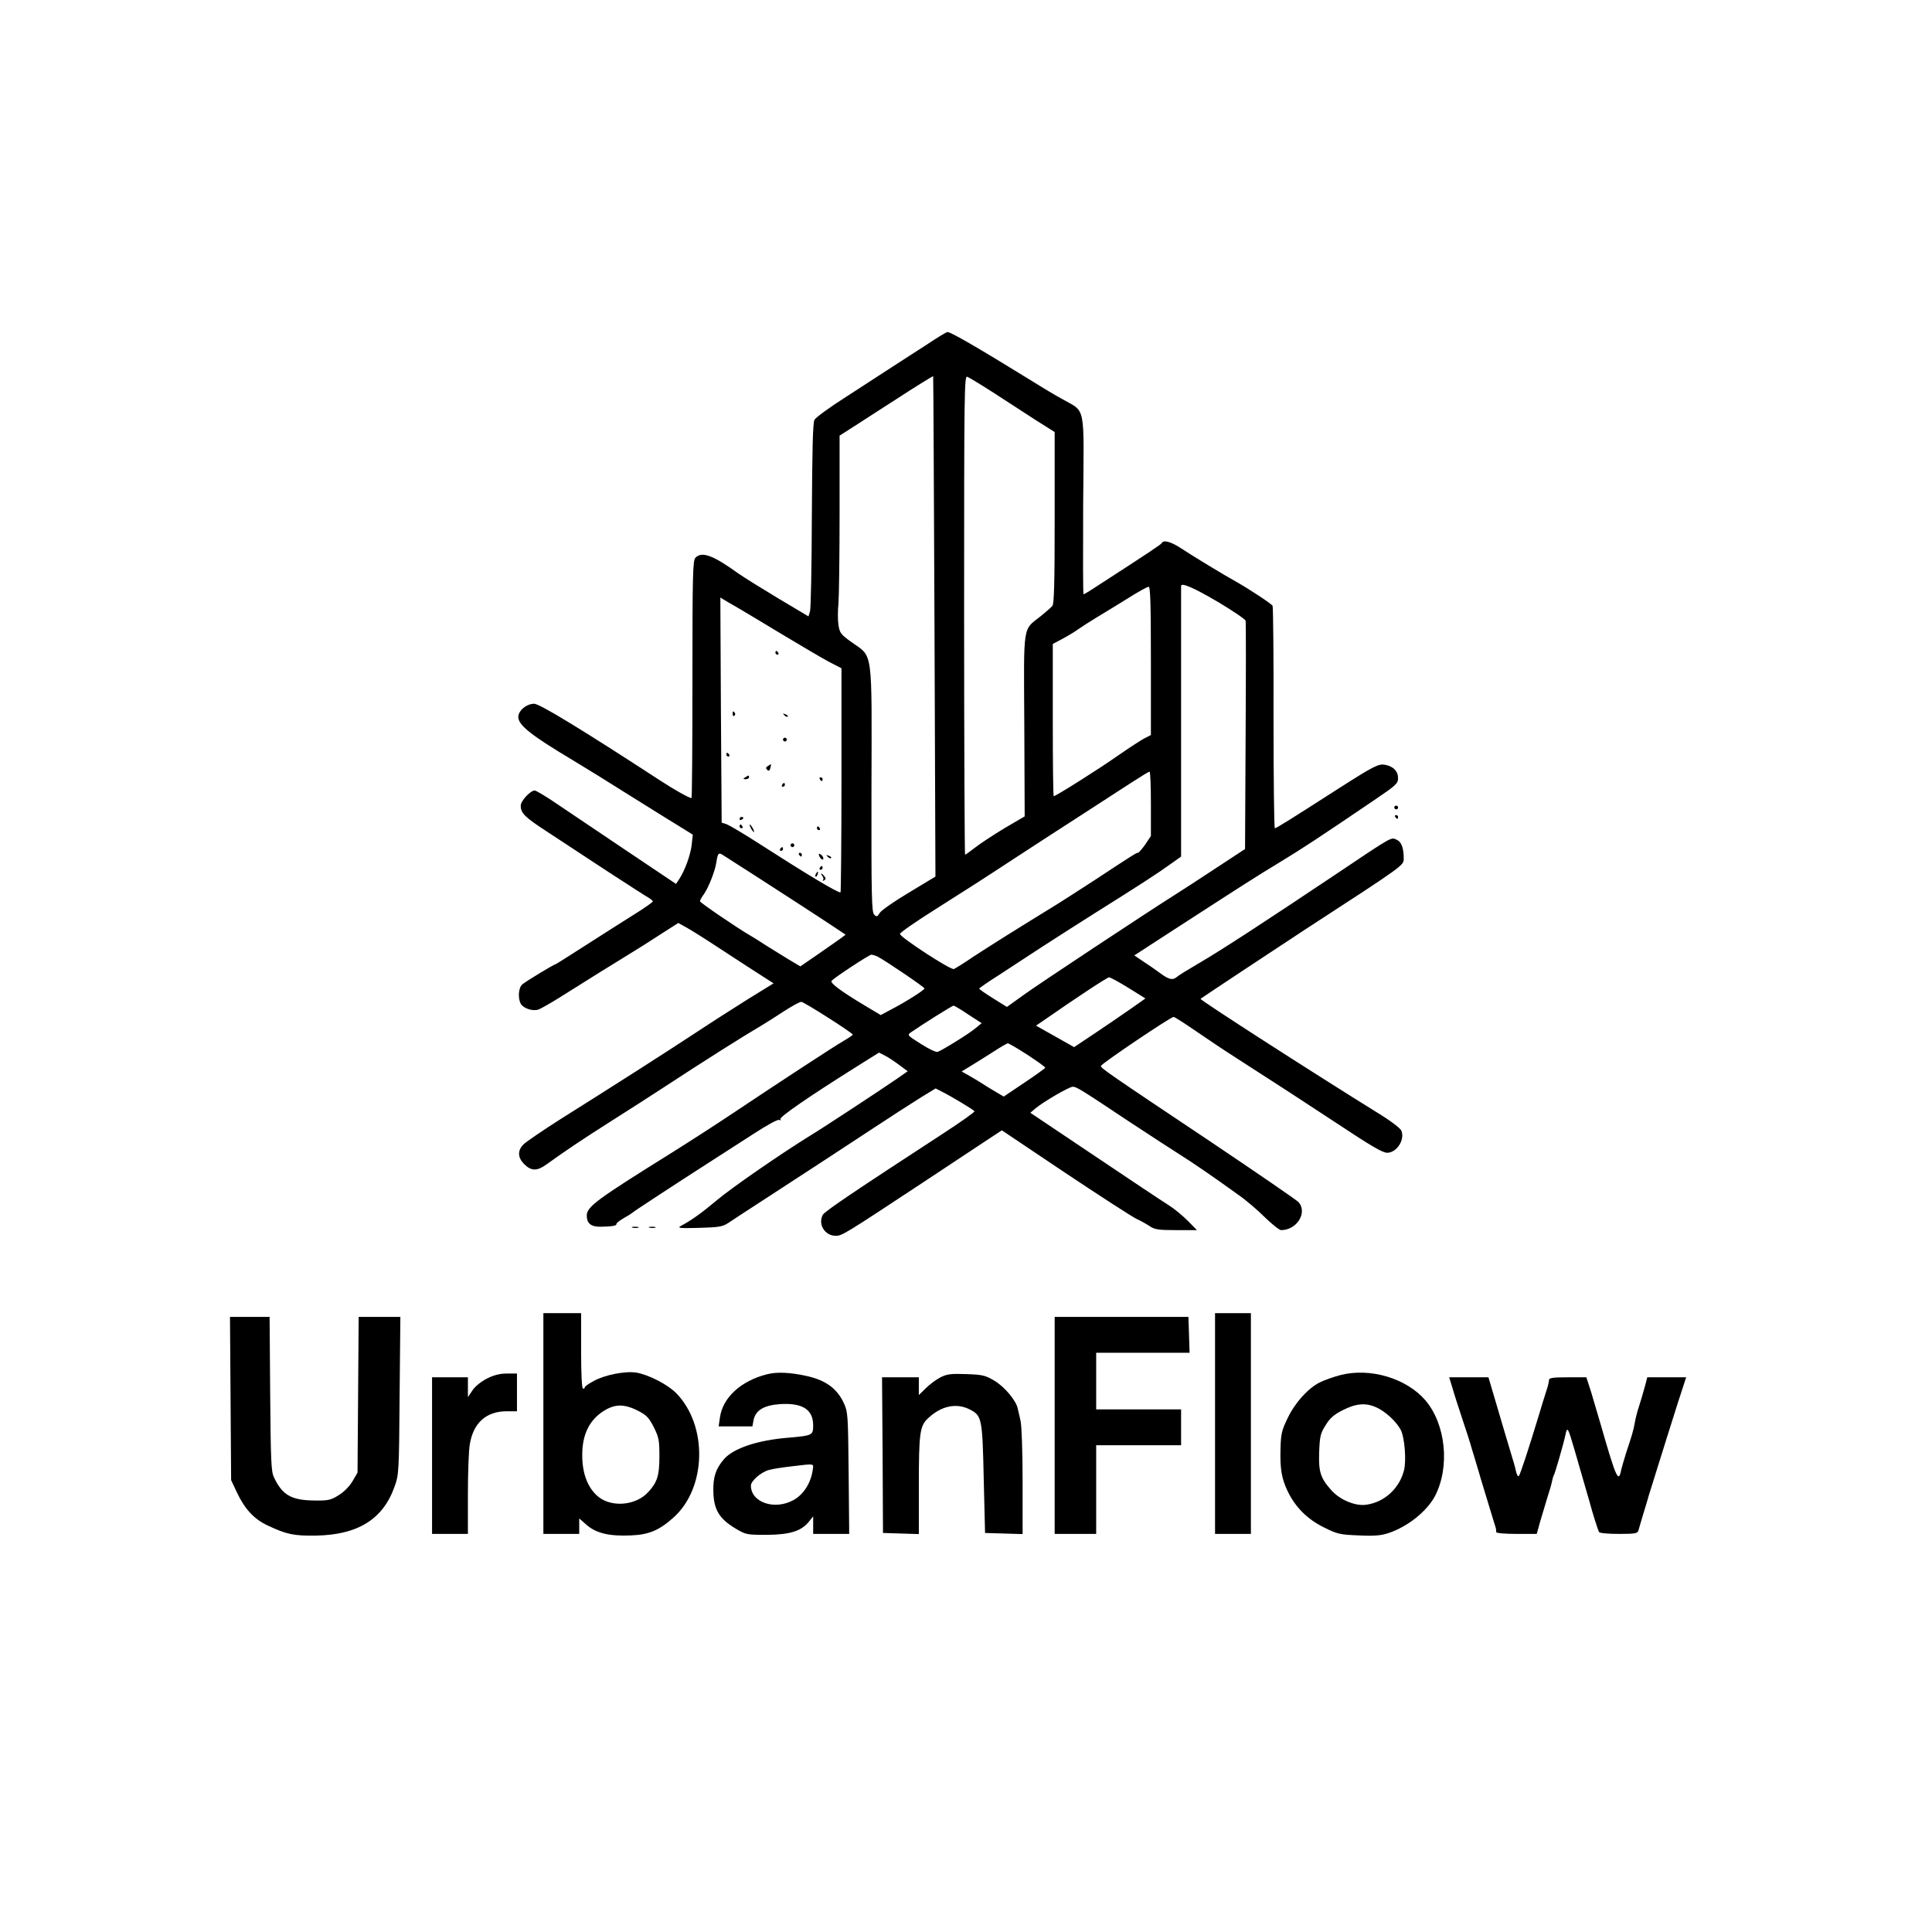 <?xml version="1.0" standalone="no"?>
<!DOCTYPE svg PUBLIC "-//W3C//DTD SVG 20010904//EN"
 "http://www.w3.org/TR/2001/REC-SVG-20010904/DTD/svg10.dtd">
<svg version="1.0" xmlns="http://www.w3.org/2000/svg"
 width="1024pt" height="1024pt" viewBox="0 0 1024 1024"
 preserveAspectRatio="xMidYMid meet">

<g transform="translate(0,1024) scale(0.1,-0.1)"
fill="#000000" stroke="none">
<path d="M4919 8418 c-52 -33 -137 -89 -189 -122 -52 -34 -164 -106 -248 -161
-85 -54 -159 -108 -165 -120 -9 -14 -12 -157 -14 -505 -1 -267 -5 -497 -10
-511 l-8 -26 -161 96 c-88 53 -183 112 -210 131 -134 97 -194 119 -228 84 -14
-14 -16 -86 -16 -645 0 -346 -2 -629 -5 -629 -13 0 -94 46 -169 95 -408 266
-636 405 -665 405 -33 0 -70 -25 -81 -54 -18 -49 41 -99 297 -252 45 -27 180
-110 300 -186 120 -75 242 -151 272 -169 l53 -33 -6 -54 c-6 -54 -37 -138 -67
-183 l-16 -24 -249 167 c-137 92 -302 203 -367 247 -65 45 -125 81 -133 81
-23 0 -74 -55 -74 -80 0 -40 21 -61 138 -137 64 -42 207 -136 318 -209 111
-72 211 -137 223 -143 11 -7 21 -15 21 -19 -1 -4 -40 -32 -88 -62 -48 -30
-163 -103 -255 -162 -92 -59 -169 -108 -171 -108 -8 0 -162 -93 -178 -108 -20
-17 -24 -72 -8 -102 14 -25 65 -42 96 -30 14 6 60 32 102 58 130 82 324 203
382 238 30 18 100 62 155 98 l100 64 45 -25 c25 -14 74 -45 110 -68 36 -23
129 -84 207 -135 l143 -92 -133 -82 c-72 -45 -197 -125 -277 -178 -164 -108
-449 -290 -715 -457 -99 -63 -190 -125 -202 -138 -31 -33 -29 -69 6 -104 37
-36 67 -37 117 -1 103 74 188 131 342 229 92 58 210 134 262 168 243 159 433
279 545 345 22 13 73 46 113 72 41 26 80 48 89 48 14 0 273 -165 273 -174 0
-2 -21 -17 -47 -32 -54 -31 -350 -225 -588 -384 -88 -59 -234 -153 -325 -210
-398 -248 -450 -286 -450 -333 0 -41 22 -59 71 -59 62 1 88 5 86 14 -1 5 16
18 38 31 22 12 42 25 45 28 5 6 222 148 412 270 57 37 160 103 230 148 75 49
132 80 139 75 8 -4 9 -3 5 4 -7 11 156 123 416 286 l107 67 33 -17 c18 -9 52
-32 76 -50 l43 -32 -53 -37 c-99 -68 -391 -260 -462 -303 -154 -95 -415 -275
-496 -343 -80 -67 -132 -105 -190 -136 -22 -12 -11 -14 95 -11 106 3 124 6
155 26 32 22 261 170 440 287 41 27 172 112 290 190 118 78 250 163 292 189
l77 47 33 -17 c54 -27 168 -96 173 -104 2 -4 -74 -58 -171 -121 -465 -303
-624 -410 -633 -428 -27 -50 11 -111 68 -111 34 0 44 6 456 278 154 102 313
207 352 233 l73 48 337 -226 c186 -124 356 -234 378 -244 22 -10 54 -28 70
-39 26 -17 46 -20 140 -20 l109 0 -49 50 c-28 28 -73 65 -102 83 -29 18 -205
135 -392 261 l-340 228 27 23 c43 36 179 115 198 115 19 0 38 -11 299 -185
108 -71 229 -150 269 -175 70 -44 171 -113 311 -214 39 -27 101 -80 139 -118
38 -37 77 -68 86 -68 83 0 141 92 93 148 -10 11 -223 157 -473 325 -533 356
-575 385 -575 397 0 11 370 260 385 260 6 0 57 -33 114 -72 58 -40 153 -104
213 -142 192 -123 401 -259 531 -345 193 -128 250 -161 275 -161 51 1 95 71
74 118 -6 13 -60 54 -126 94 -326 202 -944 599 -938 604 4 4 480 319 557 369
525 341 520 338 520 374 0 57 -12 89 -37 100 -31 14 -16 23 -323 -183 -369
-247 -611 -405 -725 -471 -55 -32 -107 -64 -116 -72 -24 -20 -42 -16 -90 19
-24 18 -65 46 -91 63 l-46 31 191 124 c391 253 445 288 577 368 127 77 204
128 505 332 115 78 125 87 125 116 0 36 -24 61 -67 70 -36 7 -58 -4 -243 -122
-257 -165 -335 -214 -343 -214 -4 0 -7 263 -7 585 1 322 -2 589 -5 594 -7 12
-125 89 -190 126 -62 34 -227 134 -297 180 -50 33 -92 45 -100 27 -3 -7 -61
-46 -344 -229 -36 -24 -68 -43 -71 -43 -3 0 -3 213 -2 474 4 548 17 487 -115
563 -45 25 -128 75 -185 111 -253 156 -401 242 -419 242 -6 0 -52 -28 -103
-62z m34 -1499 l5 -1325 -139 -84 c-76 -45 -146 -94 -155 -107 -14 -23 -18
-24 -31 -10 -13 13 -15 99 -14 661 2 754 9 701 -102 780 -61 43 -66 51 -73 93
-4 25 -4 76 0 114 3 38 6 254 6 479 l0 411 103 66 c56 36 145 94 197 127 101
66 194 123 196 122 1 -1 4 -598 7 -1327z m309 1242 c64 -42 164 -106 222 -144
l106 -67 0 -453 c0 -348 -3 -457 -12 -468 -7 -9 -35 -33 -61 -54 -98 -78 -91
-31 -88 -580 l2 -482 -106 -62 c-58 -35 -128 -81 -155 -102 -27 -21 -52 -39
-55 -39 -2 0 -5 571 -5 1270 0 1205 1 1269 17 1263 10 -4 71 -41 135 -82z
m1196 -1113 c77 -46 142 -90 144 -98 2 -8 2 -284 0 -613 l-3 -597 -157 -103
c-86 -57 -185 -121 -220 -143 -158 -100 -716 -469 -796 -527 l-89 -64 -74 46
c-40 25 -73 48 -73 51 0 3 46 35 103 71 56 37 161 105 234 153 73 47 199 128
282 180 228 143 327 207 392 254 l59 42 0 713 c0 391 0 716 0 721 0 20 66 -8
198 -86z m-358 -311 l0 -393 -32 -16 c-18 -9 -82 -51 -143 -93 -99 -70 -329
-215 -340 -215 -3 0 -5 182 -5 403 l0 404 53 28 c28 15 66 38 82 50 17 12 62
41 100 64 39 23 113 69 165 101 52 33 101 60 108 60 9 0 12 -85 12 -393z
m-2175 273 c17 -10 116 -69 220 -132 105 -63 218 -130 253 -148 l62 -32 0
-594 c0 -327 -3 -594 -5 -594 -19 0 -179 96 -448 269 -70 45 -140 86 -155 92
l-27 9 -4 597 -3 596 38 -23 c22 -12 53 -31 69 -40z m2175 -1031 l0 -170 -30
-45 c-17 -24 -34 -44 -39 -44 -8 0 -23 -9 -231 -146 -74 -48 -161 -104 -193
-124 -220 -135 -374 -232 -450 -282 -48 -33 -94 -61 -101 -64 -17 -7 -286 169
-286 186 0 7 85 66 190 132 175 111 229 145 418 269 114 74 279 182 367 238
88 57 201 130 250 162 50 32 93 59 98 59 4 0 7 -77 7 -171z m-2095 -382 c139
-89 365 -236 438 -285 l39 -26 -24 -18 c-13 -9 -66 -47 -120 -84 l-96 -66 -64
38 c-34 21 -88 54 -118 73 -30 20 -67 43 -81 51 -71 41 -269 176 -269 183 0 5
9 22 21 38 24 34 58 120 65 164 9 57 12 59 42 39 15 -10 90 -58 167 -107z
m648 -428 c42 -22 247 -161 247 -168 0 -8 -100 -72 -174 -110 l-58 -31 -87 52
c-125 75 -184 119 -173 130 22 22 198 137 210 138 7 0 23 -5 35 -11z m1328
-165 l90 -56 -78 -55 c-43 -30 -128 -88 -189 -129 l-111 -74 -101 57 -101 57
37 25 c172 120 339 230 350 231 7 0 53 -25 103 -56z m-849 -141 l71 -46 -34
-28 c-35 -29 -172 -114 -199 -124 -9 -3 -47 15 -89 42 -73 46 -74 47 -52 62
65 45 217 140 225 141 4 0 40 -21 78 -47z m314 -214 c52 -34 94 -64 94 -68 0
-3 -50 -39 -110 -79 l-110 -74 -46 27 c-26 15 -61 37 -79 49 -18 11 -48 29
-66 39 l-32 18 54 33 c30 18 83 52 118 74 35 23 68 42 73 42 5 0 52 -27 104
-61z"/>
<path d="M4110 6780 c0 -5 5 -10 11 -10 5 0 7 5 4 10 -3 6 -8 10 -11 10 -2 0
-4 -4 -4 -10z"/>
<path d="M3883 6455 c0 -8 4 -12 9 -9 5 3 6 10 3 15 -9 13 -12 11 -12 -6z"/>
<path d="M4157 6449 c7 -7 15 -10 18 -7 3 3 -2 9 -12 12 -14 6 -15 5 -6 -5z"/>
<path d="M4150 6320 c0 -5 5 -10 10 -10 6 0 10 5 10 10 0 6 -4 10 -10 10 -5 0
-10 -4 -10 -10z"/>
<path d="M3850 6240 c0 -5 5 -10 11 -10 5 0 7 5 4 10 -3 6 -8 10 -11 10 -2 0
-4 -4 -4 -10z"/>
<path d="M4070 6180 c-11 -7 -12 -12 -4 -20 8 -8 13 -6 17 9 3 12 4 21 4 21
-1 0 -9 -5 -17 -10z"/>
<path d="M3950 6120 c-13 -8 -12 -10 3 -10 9 0 17 5 17 10 0 12 -1 12 -20 0z"/>
<path d="M4345 6110 c3 -5 8 -10 11 -10 2 0 4 5 4 10 0 6 -5 10 -11 10 -5 0
-7 -4 -4 -10z"/>
<path d="M4145 6080 c-3 -5 -1 -10 4 -10 6 0 11 5 11 10 0 6 -2 10 -4 10 -3 0
-8 -4 -11 -10z"/>
<path d="M3920 5899 c0 -5 5 -7 10 -4 6 3 10 8 10 11 0 2 -4 4 -10 4 -5 0 -10
-5 -10 -11z"/>
<path d="M3920 5860 c0 -5 5 -10 11 -10 5 0 7 5 4 10 -3 6 -8 10 -11 10 -2 0
-4 -4 -4 -10z"/>
<path d="M3980 5850 c6 -11 13 -20 16 -20 2 0 0 9 -6 20 -6 11 -13 20 -16 20
-2 0 0 -9 6 -20z"/>
<path d="M4330 5850 c0 -5 5 -10 11 -10 5 0 7 5 4 10 -3 6 -8 10 -11 10 -2 0
-4 -4 -4 -10z"/>
<path d="M4190 5760 c0 -5 5 -10 10 -10 6 0 10 5 10 10 0 6 -4 10 -10 10 -5 0
-10 -4 -10 -10z"/>
<path d="M4135 5740 c-3 -5 -1 -10 4 -10 6 0 11 5 11 10 0 6 -2 10 -4 10 -3 0
-8 -4 -11 -10z"/>
<path d="M4235 5710 c3 -5 8 -10 11 -10 2 0 4 5 4 10 0 6 -5 10 -11 10 -5 0
-7 -4 -4 -10z"/>
<path d="M4340 5713 c0 -15 18 -35 23 -27 3 5 -1 15 -9 22 -8 7 -14 9 -14 5z"/>
<path d="M4387 5699 c7 -7 15 -10 18 -7 3 3 -2 9 -12 12 -14 6 -15 5 -6 -5z"/>
<path d="M4345 5640 c-3 -5 -1 -10 4 -10 6 0 11 5 11 10 0 6 -2 10 -4 10 -3 0
-8 -4 -11 -10z"/>
<path d="M4325 5609 c-4 -6 -5 -12 -2 -15 2 -3 7 2 10 11 7 17 1 20 -8 4z"/>
<path d="M4359 5597 c6 -8 7 -18 3 -22 -4 -5 -1 -5 6 -1 10 6 10 11 1 22 -6 8
-14 14 -16 14 -3 0 0 -6 6 -13z"/>
<path d="M7390 5960 c0 -5 5 -10 10 -10 6 0 10 5 10 10 0 6 -4 10 -10 10 -5 0
-10 -4 -10 -10z"/>
<path d="M7395 5910 c3 -5 8 -10 11 -10 2 0 4 5 4 10 0 6 -5 10 -11 10 -5 0
-7 -4 -4 -10z"/>
<path d="M3353 3733 c9 -2 23 -2 30 0 6 3 -1 5 -18 5 -16 0 -22 -2 -12 -5z"/>
<path d="M3443 3733 c9 -2 23 -2 30 0 6 3 -1 5 -18 5 -16 0 -22 -2 -12 -5z"/>
<path d="M2880 2695 l0 -585 95 0 95 0 0 41 0 41 41 -36 c51 -43 120 -59 233
-54 96 4 150 27 226 95 175 157 182 486 15 658 -46 47 -147 99 -213 110 -59 9
-166 -12 -224 -44 -27 -14 -48 -29 -48 -33 0 -5 -4 -8 -10 -8 -6 0 -10 73 -10
200 l0 200 -100 0 -100 0 0 -585z m501 68 c46 -24 58 -36 84 -87 27 -54 30
-69 30 -155 0 -101 -11 -137 -59 -189 -63 -70 -188 -83 -261 -28 -57 44 -89
122 -89 221 -1 107 35 184 108 233 62 41 112 43 187 5z"/>
<path d="M6440 2695 l0 -585 95 0 95 0 0 585 0 585 -95 0 -95 0 0 -585z"/>
<path d="M1222 2828 l3 -433 31 -66 c41 -87 91 -141 162 -174 99 -47 139 -56
257 -54 222 4 355 87 416 259 23 63 24 76 27 483 l4 417 -111 0 -110 0 -3
-412 -3 -413 -26 -45 c-16 -27 -45 -57 -74 -75 -42 -26 -55 -29 -128 -28 -123
1 -171 29 -215 123 -15 30 -17 90 -20 443 l-3 407 -105 0 -105 0 3 -432z"/>
<path d="M5590 2685 l0 -575 110 0 110 0 0 235 0 235 225 0 225 0 0 95 0 95
-225 0 -225 0 0 150 0 150 248 0 247 0 -3 95 -3 95 -355 0 -354 0 0 -575z"/>
<path d="M4065 2956 c-138 -35 -234 -123 -249 -228 l-7 -48 89 0 90 0 6 33
c11 53 55 79 142 85 118 7 174 -29 174 -113 0 -52 -4 -54 -130 -65 -165 -13
-292 -56 -343 -114 -44 -52 -58 -95 -56 -172 2 -95 31 -143 115 -194 57 -34
60 -35 169 -35 122 1 184 20 224 72 l21 26 0 -47 0 -46 96 0 95 0 -3 323 c-3
307 -4 324 -25 369 -35 77 -94 121 -193 144 -88 20 -161 24 -215 10z m242
-511 c-11 -69 -50 -128 -102 -156 -100 -55 -225 -12 -225 77 0 25 54 72 96 83
21 6 75 14 119 19 128 15 118 17 112 -23z"/>
<path d="M7105 2952 c-38 -10 -89 -28 -112 -40 -63 -33 -130 -108 -169 -190
-31 -64 -35 -84 -37 -160 -3 -109 6 -158 37 -224 41 -86 105 -150 192 -193 72
-36 85 -39 185 -43 84 -4 118 -1 160 13 101 34 202 115 245 196 80 155 57 380
-51 507 -101 117 -292 174 -450 134z m189 -171 c48 -21 108 -76 131 -121 20
-40 30 -165 16 -215 -25 -95 -103 -166 -197 -180 -58 -10 -143 25 -189 78 -57
64 -67 98 -63 203 3 81 7 98 34 140 23 38 44 56 89 79 73 37 123 41 179 16z"/>
<path d="M2582 2934 c-31 -16 -63 -41 -77 -62 l-25 -37 0 53 0 52 -95 0 -95 0
0 -415 0 -415 95 0 95 0 0 208 c0 114 4 234 10 266 18 114 87 176 195 176 l55
0 0 100 0 100 -53 0 c-37 0 -69 -8 -105 -26z"/>
<path d="M4985 2940 c-22 -11 -57 -37 -77 -57 l-38 -37 0 47 0 47 -97 0 -98 0
3 -412 2 -413 95 -3 95 -3 0 257 c0 277 5 317 49 357 70 66 151 83 222 46 63
-32 66 -47 73 -369 l7 -285 99 -3 100 -3 0 278 c0 160 -5 297 -11 323 -6 25
-12 54 -15 65 -8 41 -69 114 -122 146 -49 29 -62 33 -150 36 -83 3 -103 0
-137 -17z"/>
<path d="M7697 2888 c8 -29 33 -107 55 -173 22 -66 41 -124 42 -130 1 -5 11
-37 21 -70 10 -33 19 -64 21 -70 2 -10 67 -222 84 -278 10 -30 10 -32 10 -47
0 -6 43 -10 108 -10 l107 0 19 68 c11 37 28 94 38 127 11 33 22 71 24 84 3 14
7 28 10 33 6 9 52 169 60 208 11 52 13 49 48 -70 15 -52 38 -133 52 -180 14
-47 27 -92 29 -100 16 -61 45 -151 50 -160 3 -6 48 -10 105 -10 85 0 99 2 104
18 2 9 15 51 27 92 13 41 23 77 24 80 0 3 5 16 9 30 73 234 115 368 150 478
l43 132 -103 0 -103 0 -11 -42 c-11 -41 -23 -82 -41 -138 -4 -14 -11 -41 -14
-60 -7 -40 -15 -67 -46 -160 -11 -36 -23 -76 -26 -89 -14 -76 -27 -46 -109
239 -15 52 -38 130 -51 173 l-25 77 -99 0 c-80 0 -99 -3 -99 -15 0 -8 -6 -34
-14 -57 -8 -24 -26 -83 -41 -133 -52 -171 -97 -310 -105 -318 -4 -5 -11 7 -15
25 -4 18 -9 38 -11 43 -4 13 -96 321 -118 398 l-17 57 -104 0 -104 0 16 -52z"/>
</g>
</svg>
